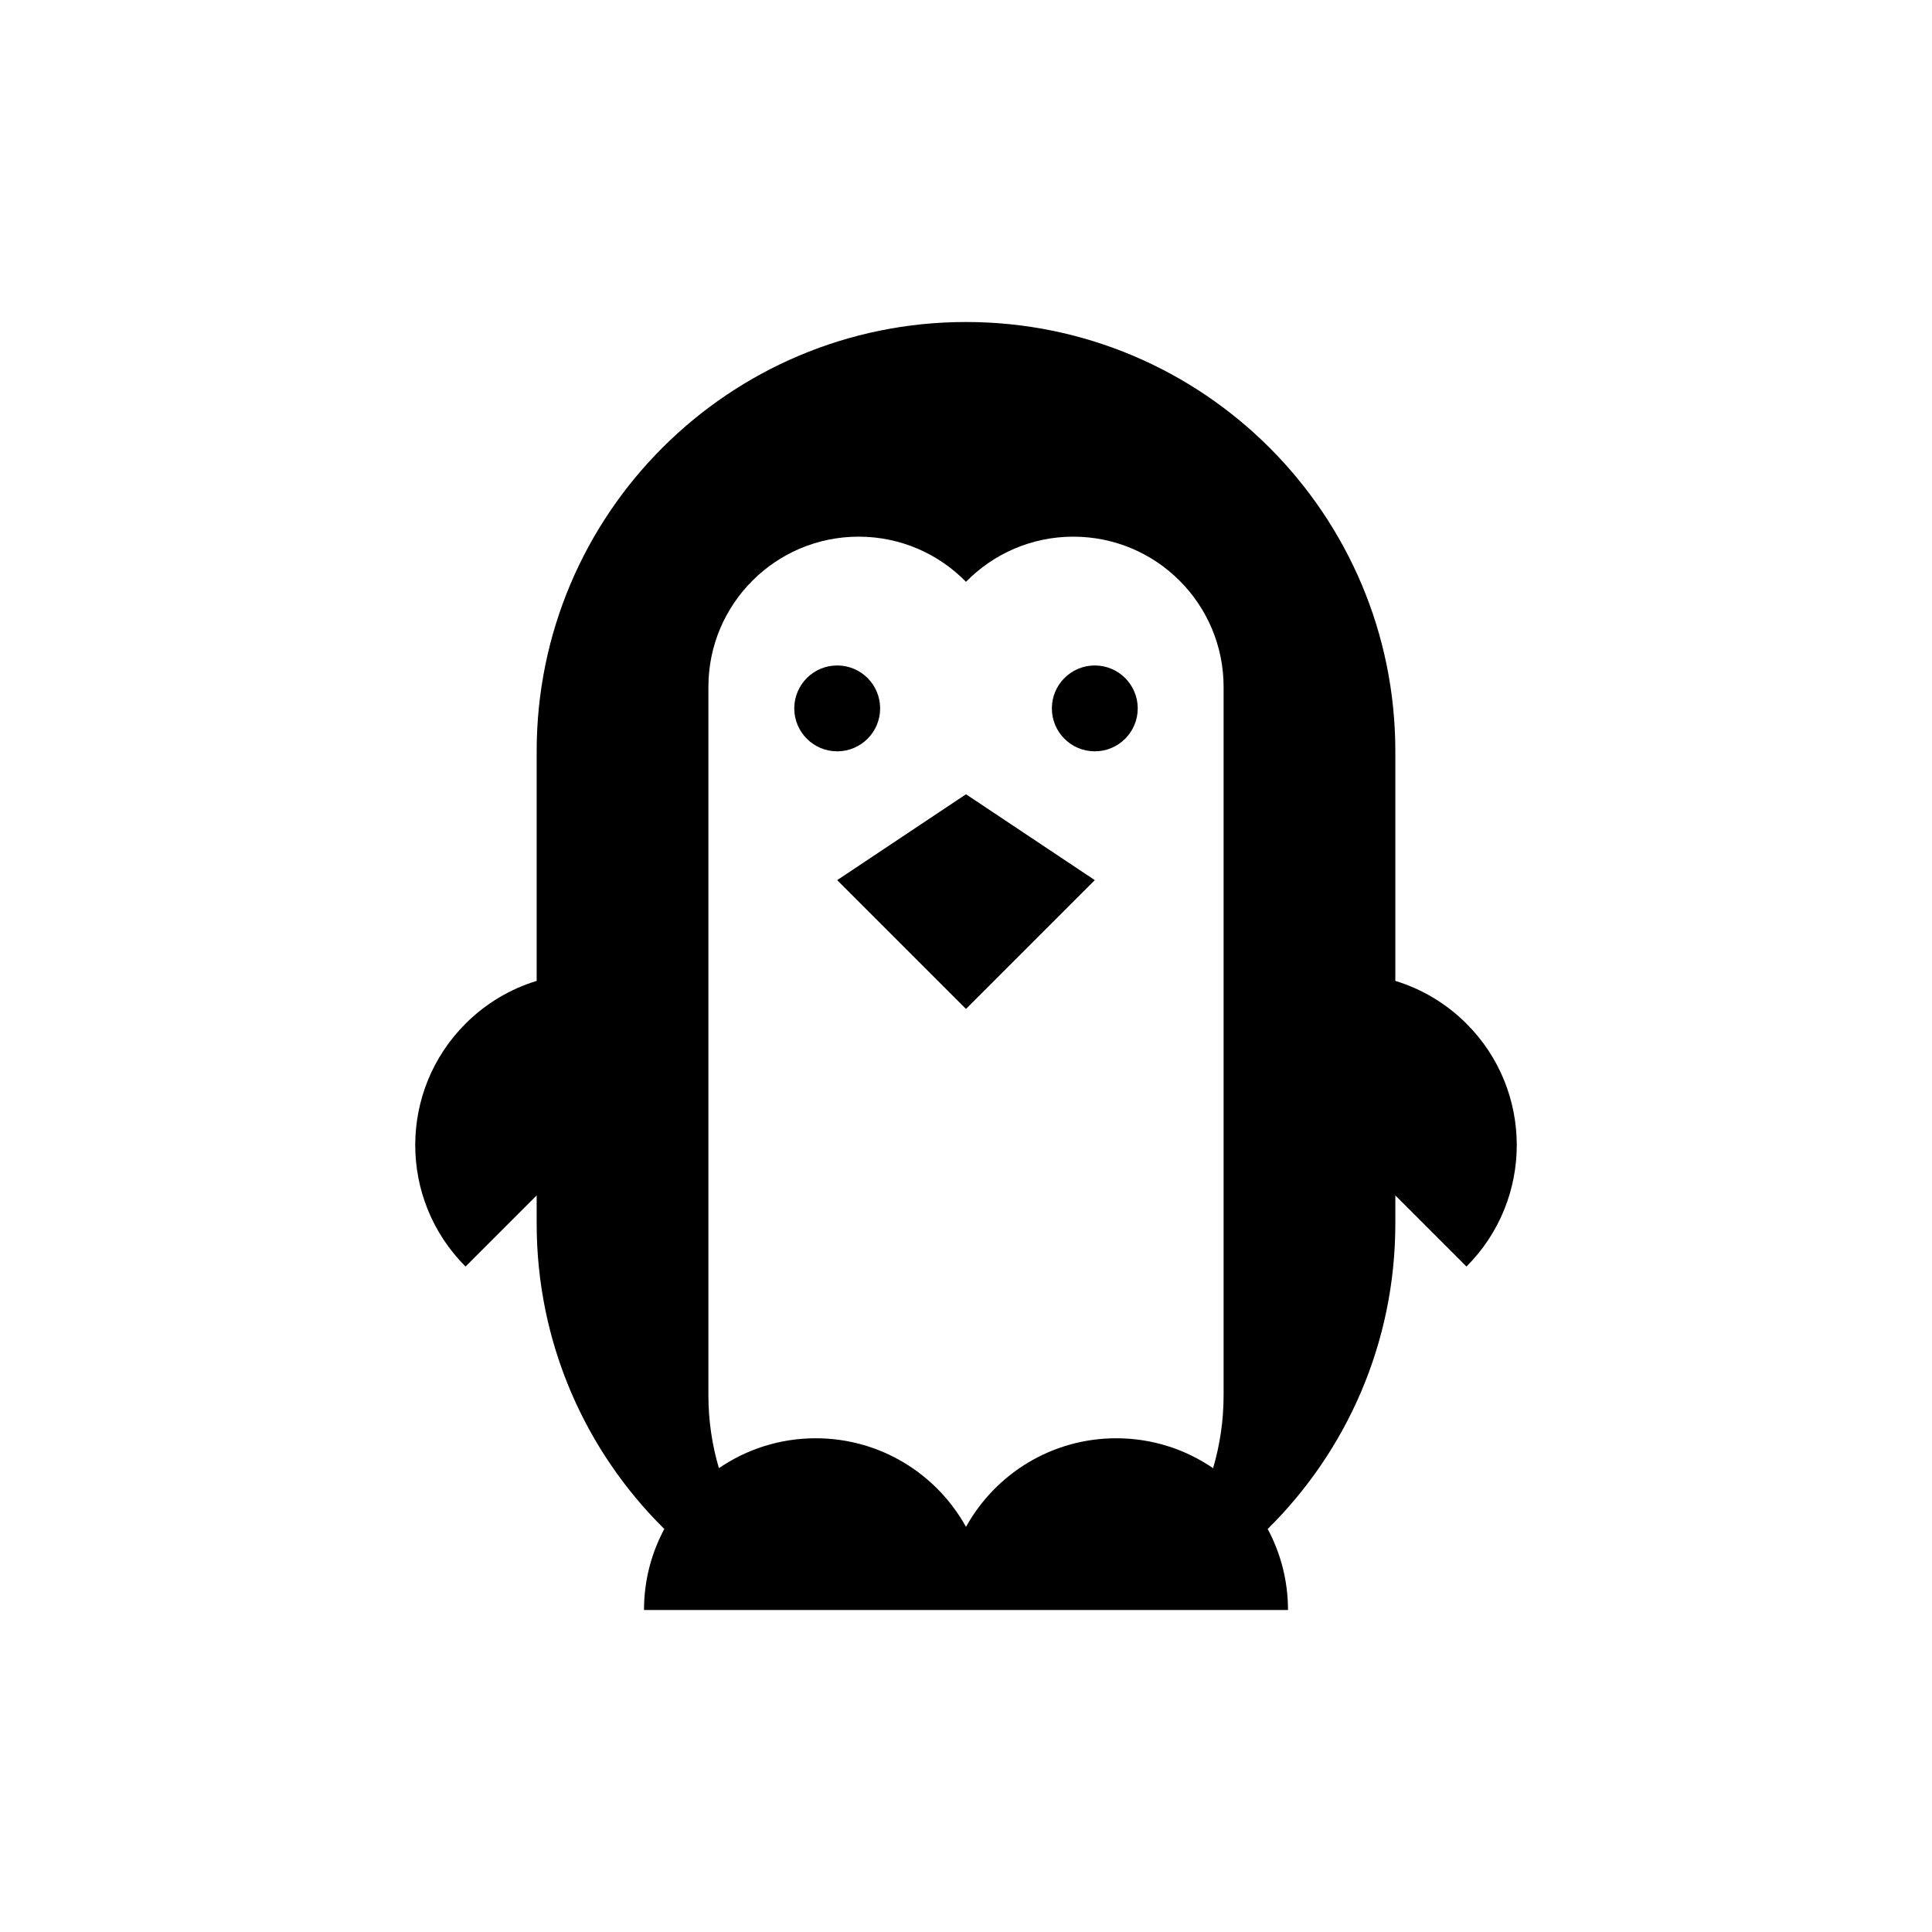 <!DOCTYPE svg PUBLIC "-//W3C//DTD SVG 1.1//EN" "http://www.w3.org/Graphics/SVG/1.1/DTD/svg11.dtd">
<!-- Uploaded to: SVG Repo, www.svgrepo.com, Transformed by: SVG Repo Mixer Tools -->
<svg fill="#000000" height="256px" width="256px" version="1.1" id="Layer_1" xmlns="http://www.w3.org/2000/svg" xmlns:xlink="http://www.w3.org/1999/xlink" viewBox="-75 -75 450.00 450.00" xml:space="preserve" stroke="#000000" stroke-width="0.003">
<g id="SVGRepo_bgCarrier" stroke-width="0"/>
<g id="SVGRepo_tracerCarrier" stroke-linecap="round" stroke-linejoin="round"/>
<g id="SVGRepo_iconCarrier"> <g id="XMLID_448_"> <g> <g> <circle cx="120" cy="90" r="10"/> <circle cx="180" cy="90" r="10"/> <path d="M266.568,163.431c-4.795-4.795-10.506-8.111-16.568-9.962V100C250,44.771,205.229,0,150,0S50,44.771,50,100v53.469 c-6.063,1.851-11.773,5.167-16.568,9.962c-15.621,15.622-15.621,40.947,0,56.569L50,203.432V210 c0,27.833,11.378,53,29.728,71.128C76.714,286.75,75,293.174,75,300h150c0-6.826-1.714-13.25-4.729-18.872 C238.622,263.001,250,237.833,250,210v-6.568L266.568,220C282.19,204.378,282.19,179.053,266.568,163.431z M210,250 c0,5.895-0.863,11.584-2.448,16.964C201.131,262.573,193.367,260,185,260c-15.064,0-28.178,8.331-35,20.634 C143.178,268.331,130.064,260,115,260c-8.367,0-16.13,2.573-22.552,6.965C90.863,261.585,90,255.895,90,250V85 c0-19.33,15.67-35,35-35c9.796,0,18.647,4.029,25,10.515C156.352,54.029,165.204,50,175,50c19.33,0,35,15.67,35,35V250z"/> <polygon points="120,130 150,160 180,130 150,110 "/> </g> </g> </g> </g>
</svg>